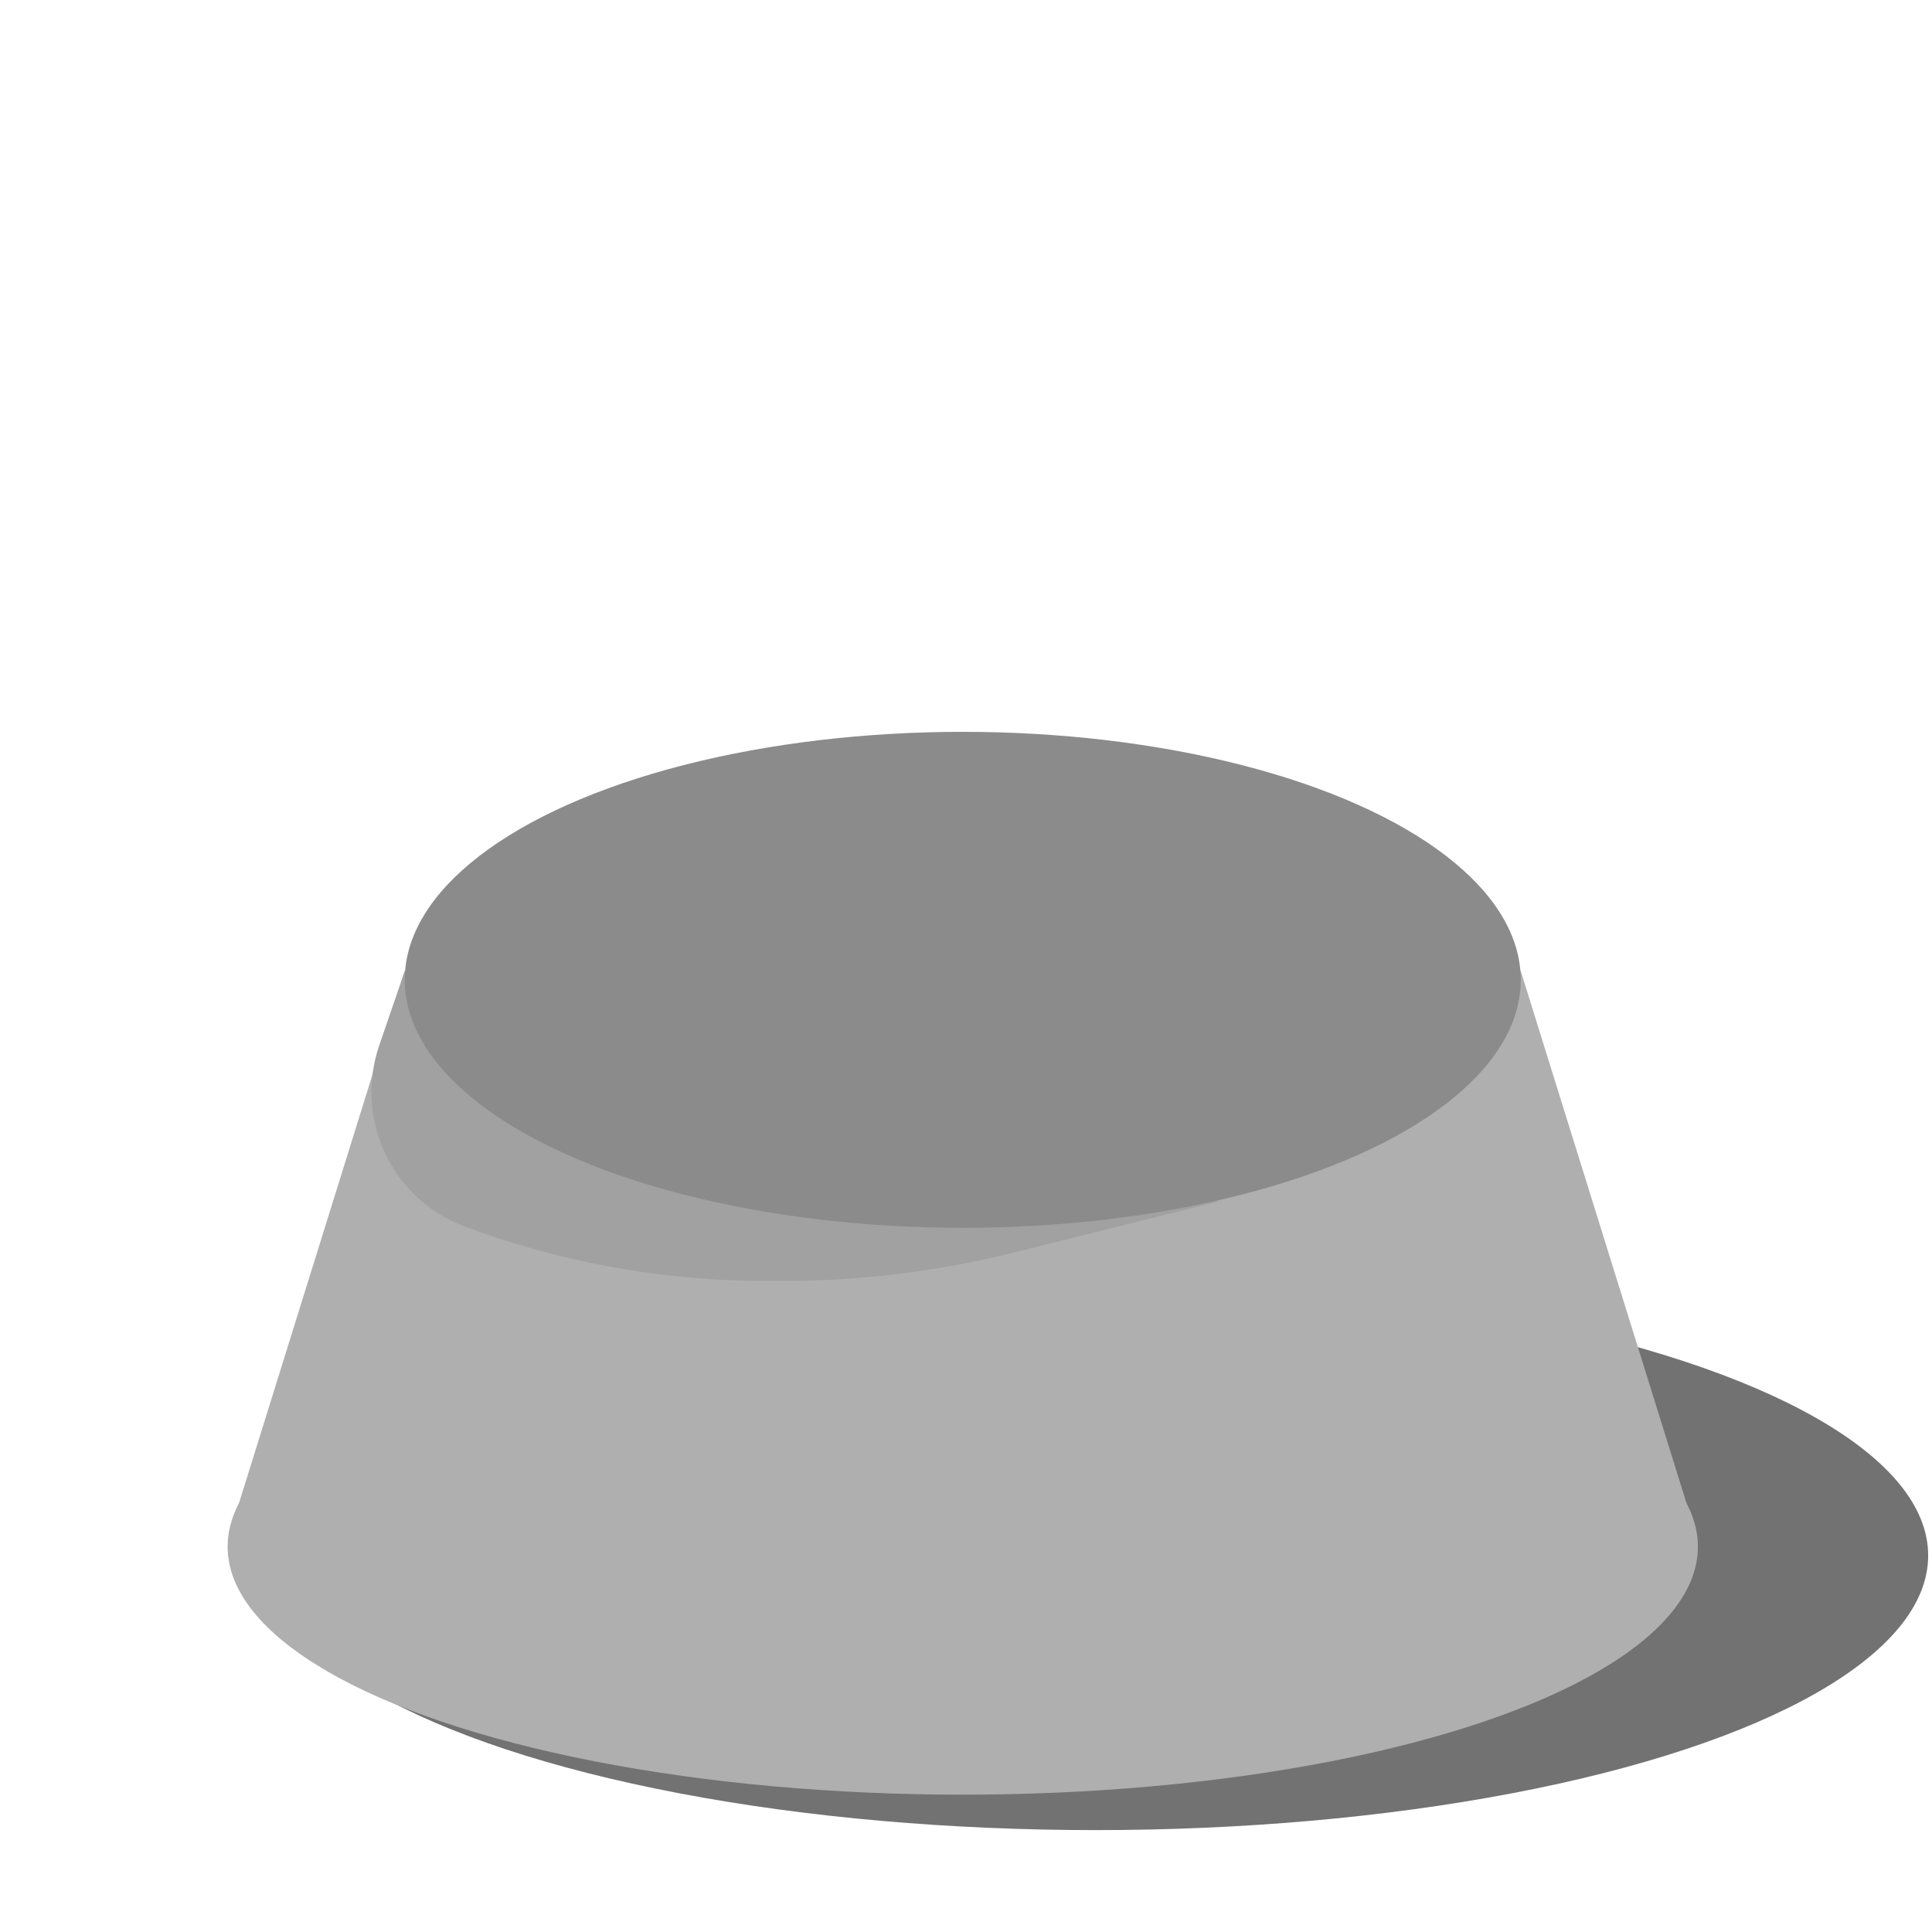 <?xml version="1.0" encoding="UTF-8"?><svg id="a" xmlns="http://www.w3.org/2000/svg" viewBox="0 0 100 100"><g id="b"><ellipse cx="56.709" cy="80.514" rx="43.093" ry="14.212" fill="#727272" stroke-width="0"/><path d="M12.24,78.222l8.71-27.965h57.763l8.71,27.965H12.24Z" fill="#afafaf" stroke-width="0"/><ellipse cx="49.832" cy="80.056" rx="38.05" ry="12.836" fill="#afafaf" stroke-width="0"/><path d="M19.627,54.118l1.323-3.861,42.176,11.919-10.688,2.663c-3.902.972-7.908,1.463-11.929,1.463h-.862c-5.323,0-10.603-.953-15.59-2.815-3.771-1.408-5.735-5.562-4.43-9.369Z" fill="#a1a1a1" stroke-width="0"/><ellipse cx="49.832" cy="50.716" rx="28.882" ry="12.836" fill="#8b8b8b" stroke-width="0"/></g></svg>